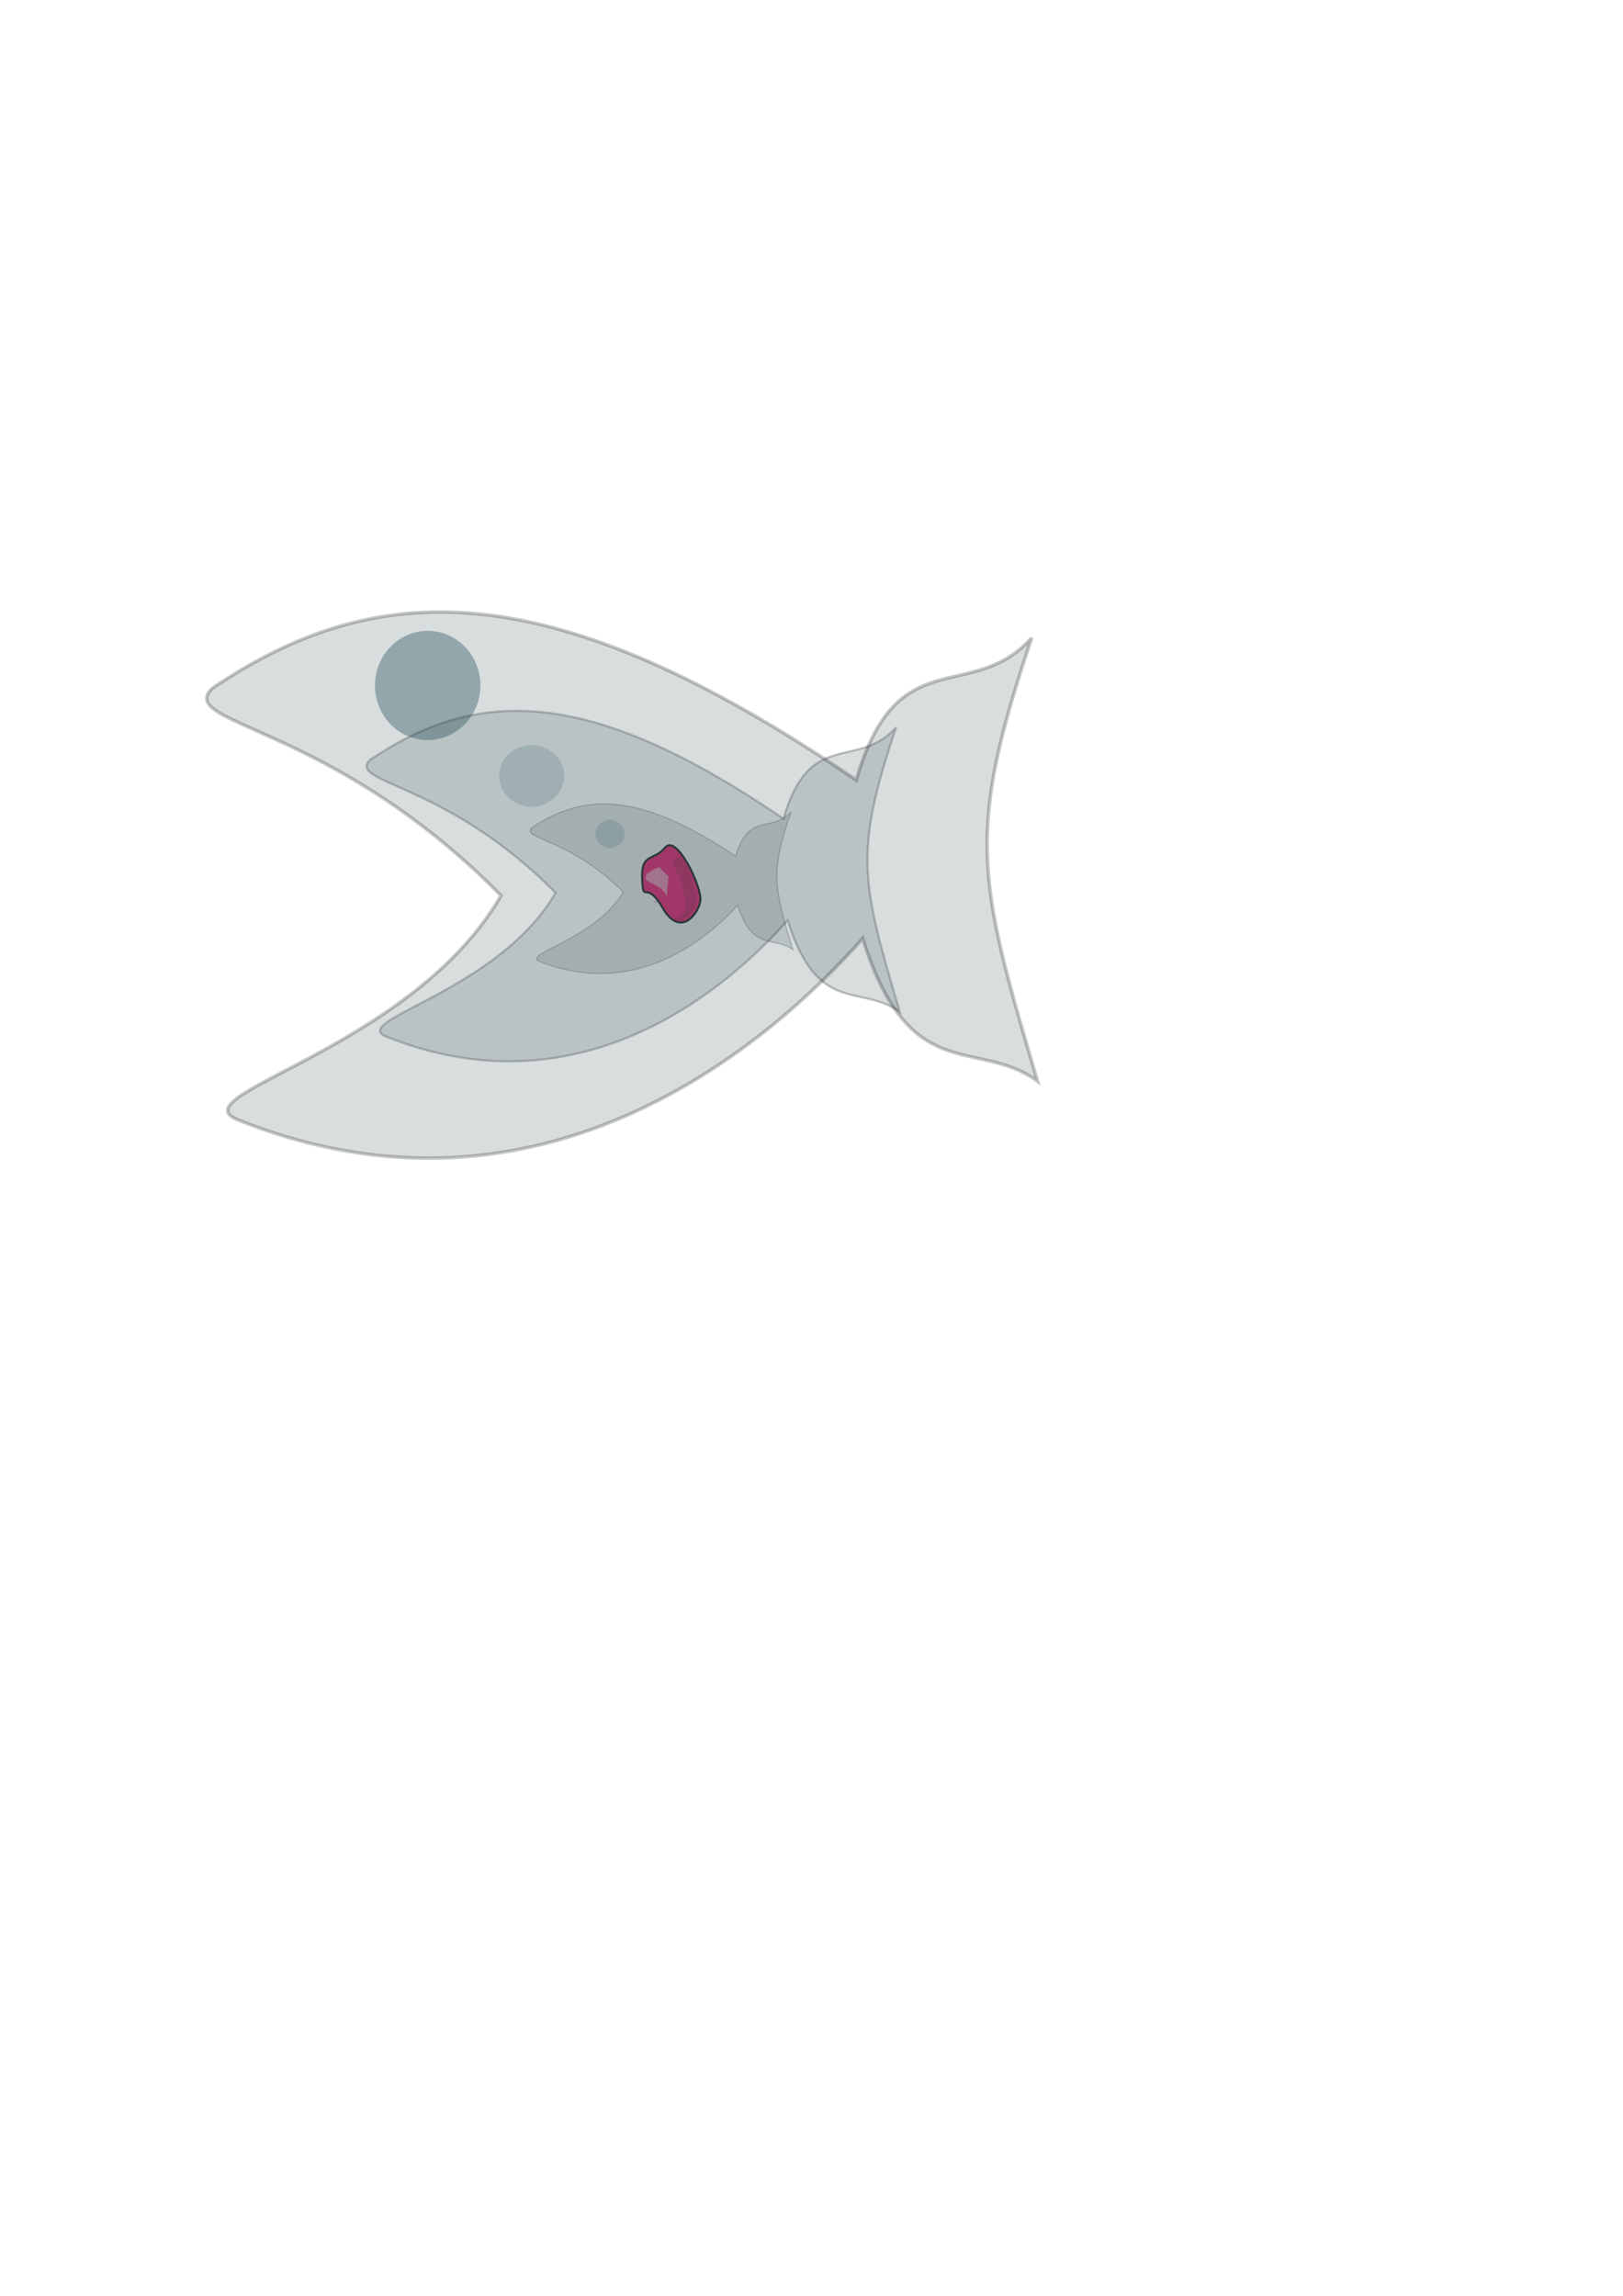 <?xml version="1.0" encoding="UTF-8" standalone="no"?>
<!-- Created with Inkscape (http://www.inkscape.org/) -->

<svg
   xmlns:osb="http://www.openswatchbook.org/uri/2009/osb"
   xmlns:dc="http://purl.org/dc/elements/1.1/"
   xmlns:cc="http://creativecommons.org/ns#"
   xmlns:rdf="http://www.w3.org/1999/02/22-rdf-syntax-ns#"
   xmlns:svg="http://www.w3.org/2000/svg"
   xmlns="http://www.w3.org/2000/svg"
   xmlns:sodipodi="http://sodipodi.sourceforge.net/DTD/sodipodi-0.dtd"
   xmlns:inkscape="http://www.inkscape.org/namespaces/inkscape"
   width="744.094"
   height="1052.362"
   id="svg2"
   version="1.1"
   inkscape:version="0.48.4 r9939"
   sodipodi:docname="New document 1">
  <defs
     id="defs4">
    <linearGradient
       id="linearGradient5267"
       osb:paint="solid">
      <stop
         style="stop-color:#3d5ac8;stop-opacity:1;"
         offset="0"
         id="stop5269" />
    </linearGradient>
  </defs>
  <sodipodi:namedview
     id="base"
     pagecolor="#ffffff"
     bordercolor="#666666"
     borderopacity="1.0"
     inkscape:pageopacity="0.0"
     inkscape:pageshadow="2"
     inkscape:zoom="1.33"
     inkscape:cx="273.39349"
     inkscape:cy="616.66162"
     inkscape:document-units="px"
     inkscape:current-layer="layer1"
     showgrid="false"
     inkscape:window-width="1280"
     inkscape:window-height="741"
     inkscape:window-x="0"
     inkscape:window-y="27"
     inkscape:window-maximized="1" />
  <g
     inkscape:label="Layer 1"
     inkscape:groupmode="layer"
     id="layer1">
    <g
       id="g5369"
       transform="translate(199.01,-9.901)">
      <path
         sodipodi:nodetypes="zzzzz"
         inkscape:connector-curvature="0"
         id="path2985-2"
         d="m 105.969,398.381 c -5.277,6.388 -11.109,2.222 -10.554,14.442 0.555,12.22 1.487,-0.419 9.443,13.331 7.955,13.75 16.348,2.72 17.219,-3.333 0.871,-6.053 -10.831,-30.828 -16.108,-24.44 z"
         style="fill:#ff0066;stroke:#000000;stroke-width:0.928;stroke-linecap:butt;stroke-linejoin:miter;stroke-miterlimit:4;stroke-opacity:1;stroke-dasharray:none" />
      <path
         sodipodi:nodetypes="ccscsccccc"
         inkscape:connector-curvature="0"
         id="path2985"
         d="m 109.373,405.529 c -0.101,0.003 -0.205,0.015 -0.304,0.036 3.362,4.223 6.714,15.988 6.247,19.468 -0.435,3.243 -2.915,6.492 -5.999,5.814 4.617,3.703 8.066,-1.813 10.512,-5.162 2.176,-2.979 -3.648,-23.481 -7.89,-23.363 z m -8.464,17.284 c 0.35,0.672 0.852,0.858 1.497,1.098 -0.556,-0.531 -1.057,-0.864 -1.497,-1.098 z"
         style="fill:#d40055;stroke:none" />
      <path
         inkscape:connector-curvature="0"
         id="path3787"
         d="m 103.298,407.406 c 0,0 -11.547,3.849 -3.528,7.377 8.019,3.528 6.736,7.377 6.736,7.377 l 0.962,-10.585 z"
         style="fill:#ff80b2;stroke:none" />
    </g>
    <path
       style="opacity:0.224;fill:#53676c;fill-opacity:1;stroke:#000000;stroke-width:0.506px;stroke-linecap:butt;stroke-linejoin:miter;stroke-opacity:1"
       d="m 243.856,379.367 c -5.29,5.234 17.221,4.867 41.896,29.504 -12.823,21.719 -46.279,28.176 -38.468,31.803 44.785,17.814 78.168,-11.518 90.889,-25.71 6.839,21.33 16.514,14.04 25.347,20.321 -8.717,-28.969 -10.389,-35.176 -0.833,-63.124 -8.803,9.634 -19.51,0.047 -25.443,20.27 -44.357,-29.753 -69.531,-28.894 -93.388,-13.065 z"
       id="path3791"
       inkscape:connector-curvature="0"
       sodipodi:nodetypes="cccccccc" />
    <path
       sodipodi:type="arc"
       style="color:#000000;fill:#b7c4c8;fill-opacity:1;fill-rule:nonzero;stroke:none;stroke-width:1.9;marker:none;visibility:visible;display:inline;overflow:visible;enable-background:accumulate"
       id="path3793"
       sodipodi:cx="285.30307"
       sodipodi:cy="464.01892"
       sodipodi:rx="13.585861"
       sodipodi:ry="13.208476"
       d="m 298.889,464.019 a 13.586,13.208 0 1 1 -27.172,0 13.586,13.208 0 1 1 27.172,0 z"
       transform="matrix(0.488,0,0,0.488,140.427,155.834)" />
    <path
       style="fill:#53676c;fill-opacity:1;stroke:#000000;stroke-width:1.036px;stroke-linecap:butt;stroke-linejoin:miter;stroke-opacity:1;opacity:0.224"
       d="m 169.661,348.3 c -10.737,10.816 34.951,10.057 85.032,60.963 -26.025,44.878 -93.928,58.219 -78.075,65.713 90.896,36.808 158.651,-23.798 184.47,-53.123 13.88,44.073 33.517,29.01 51.445,41.989 -17.693,-59.858 -21.086,-72.682 -1.69,-130.429 -17.867,19.905 -39.599,0.098 -51.639,41.884 -90.029,-61.477 -141.121,-59.703 -189.543,-26.996 z"
       id="path3791-7"
       inkscape:connector-curvature="0"
       sodipodi:nodetypes="cccccccc" />
    <path
       sodipodi:type="arc"
       style="color:#000000;fill:#b7c4c8;fill-opacity:1;fill-rule:nonzero;stroke:none;stroke-width:1.9;marker:none;visibility:visible;display:inline;overflow:visible;enable-background:accumulate"
       id="path3793-8"
       sodipodi:cx="285.30307"
       sodipodi:cy="464.01892"
       sodipodi:rx="13.585861"
       sodipodi:ry="13.208476"
       d="m 298.889,464.019 a 13.586,13.208 0 1 1 -27.172,0 13.586,13.208 0 1 1 27.172,0 z"
       transform="matrix(1.098,0,0,1.069,-69.521,-140.372)" />
    <path
       style="opacity:0.224;fill:#53676c;fill-opacity:1;stroke:#000000;stroke-width:1.615px;stroke-linecap:butt;stroke-linejoin:miter;stroke-opacity:1"
       d="m 97.249,315.555 c -16.729,16.851 54.456,15.67 132.486,94.983 -40.549,69.922 -146.346,90.709 -121.646,102.384 141.621,57.35 247.187,-37.079 287.415,-82.769 21.626,68.669 52.221,45.199 80.154,65.422 -27.567,-93.262 -32.853,-113.242 -2.633,-203.216 -27.837,31.014 -61.697,0.152 -80.456,65.257 C 252.298,261.832 172.692,264.596 97.249,315.555 z"
       id="path3791-7-4"
       inkscape:connector-curvature="0"
       sodipodi:nodetypes="cccccccc" />
    <path
       sodipodi:type="arc"
       style="color:#000000;fill:#164450;fill-opacity:1;fill-rule:nonzero;stroke:none;stroke-width:1.9;marker:none;visibility:visible;display:inline;overflow:visible;enable-background:accumulate;opacity:0.358"
       id="path3793-8-7"
       sodipodi:cx="285.30307"
       sodipodi:cy="464.01892"
       sodipodi:rx="13.585861"
       sodipodi:ry="13.208476"
       d="m 298.889,464.019 a 13.586,13.208 0 1 1 -27.172,0 13.586,13.208 0 1 1 27.172,0 z"
       transform="matrix(1.779,0,0,1.896,-311.467,-565.565)" />
  </g>
</svg>
